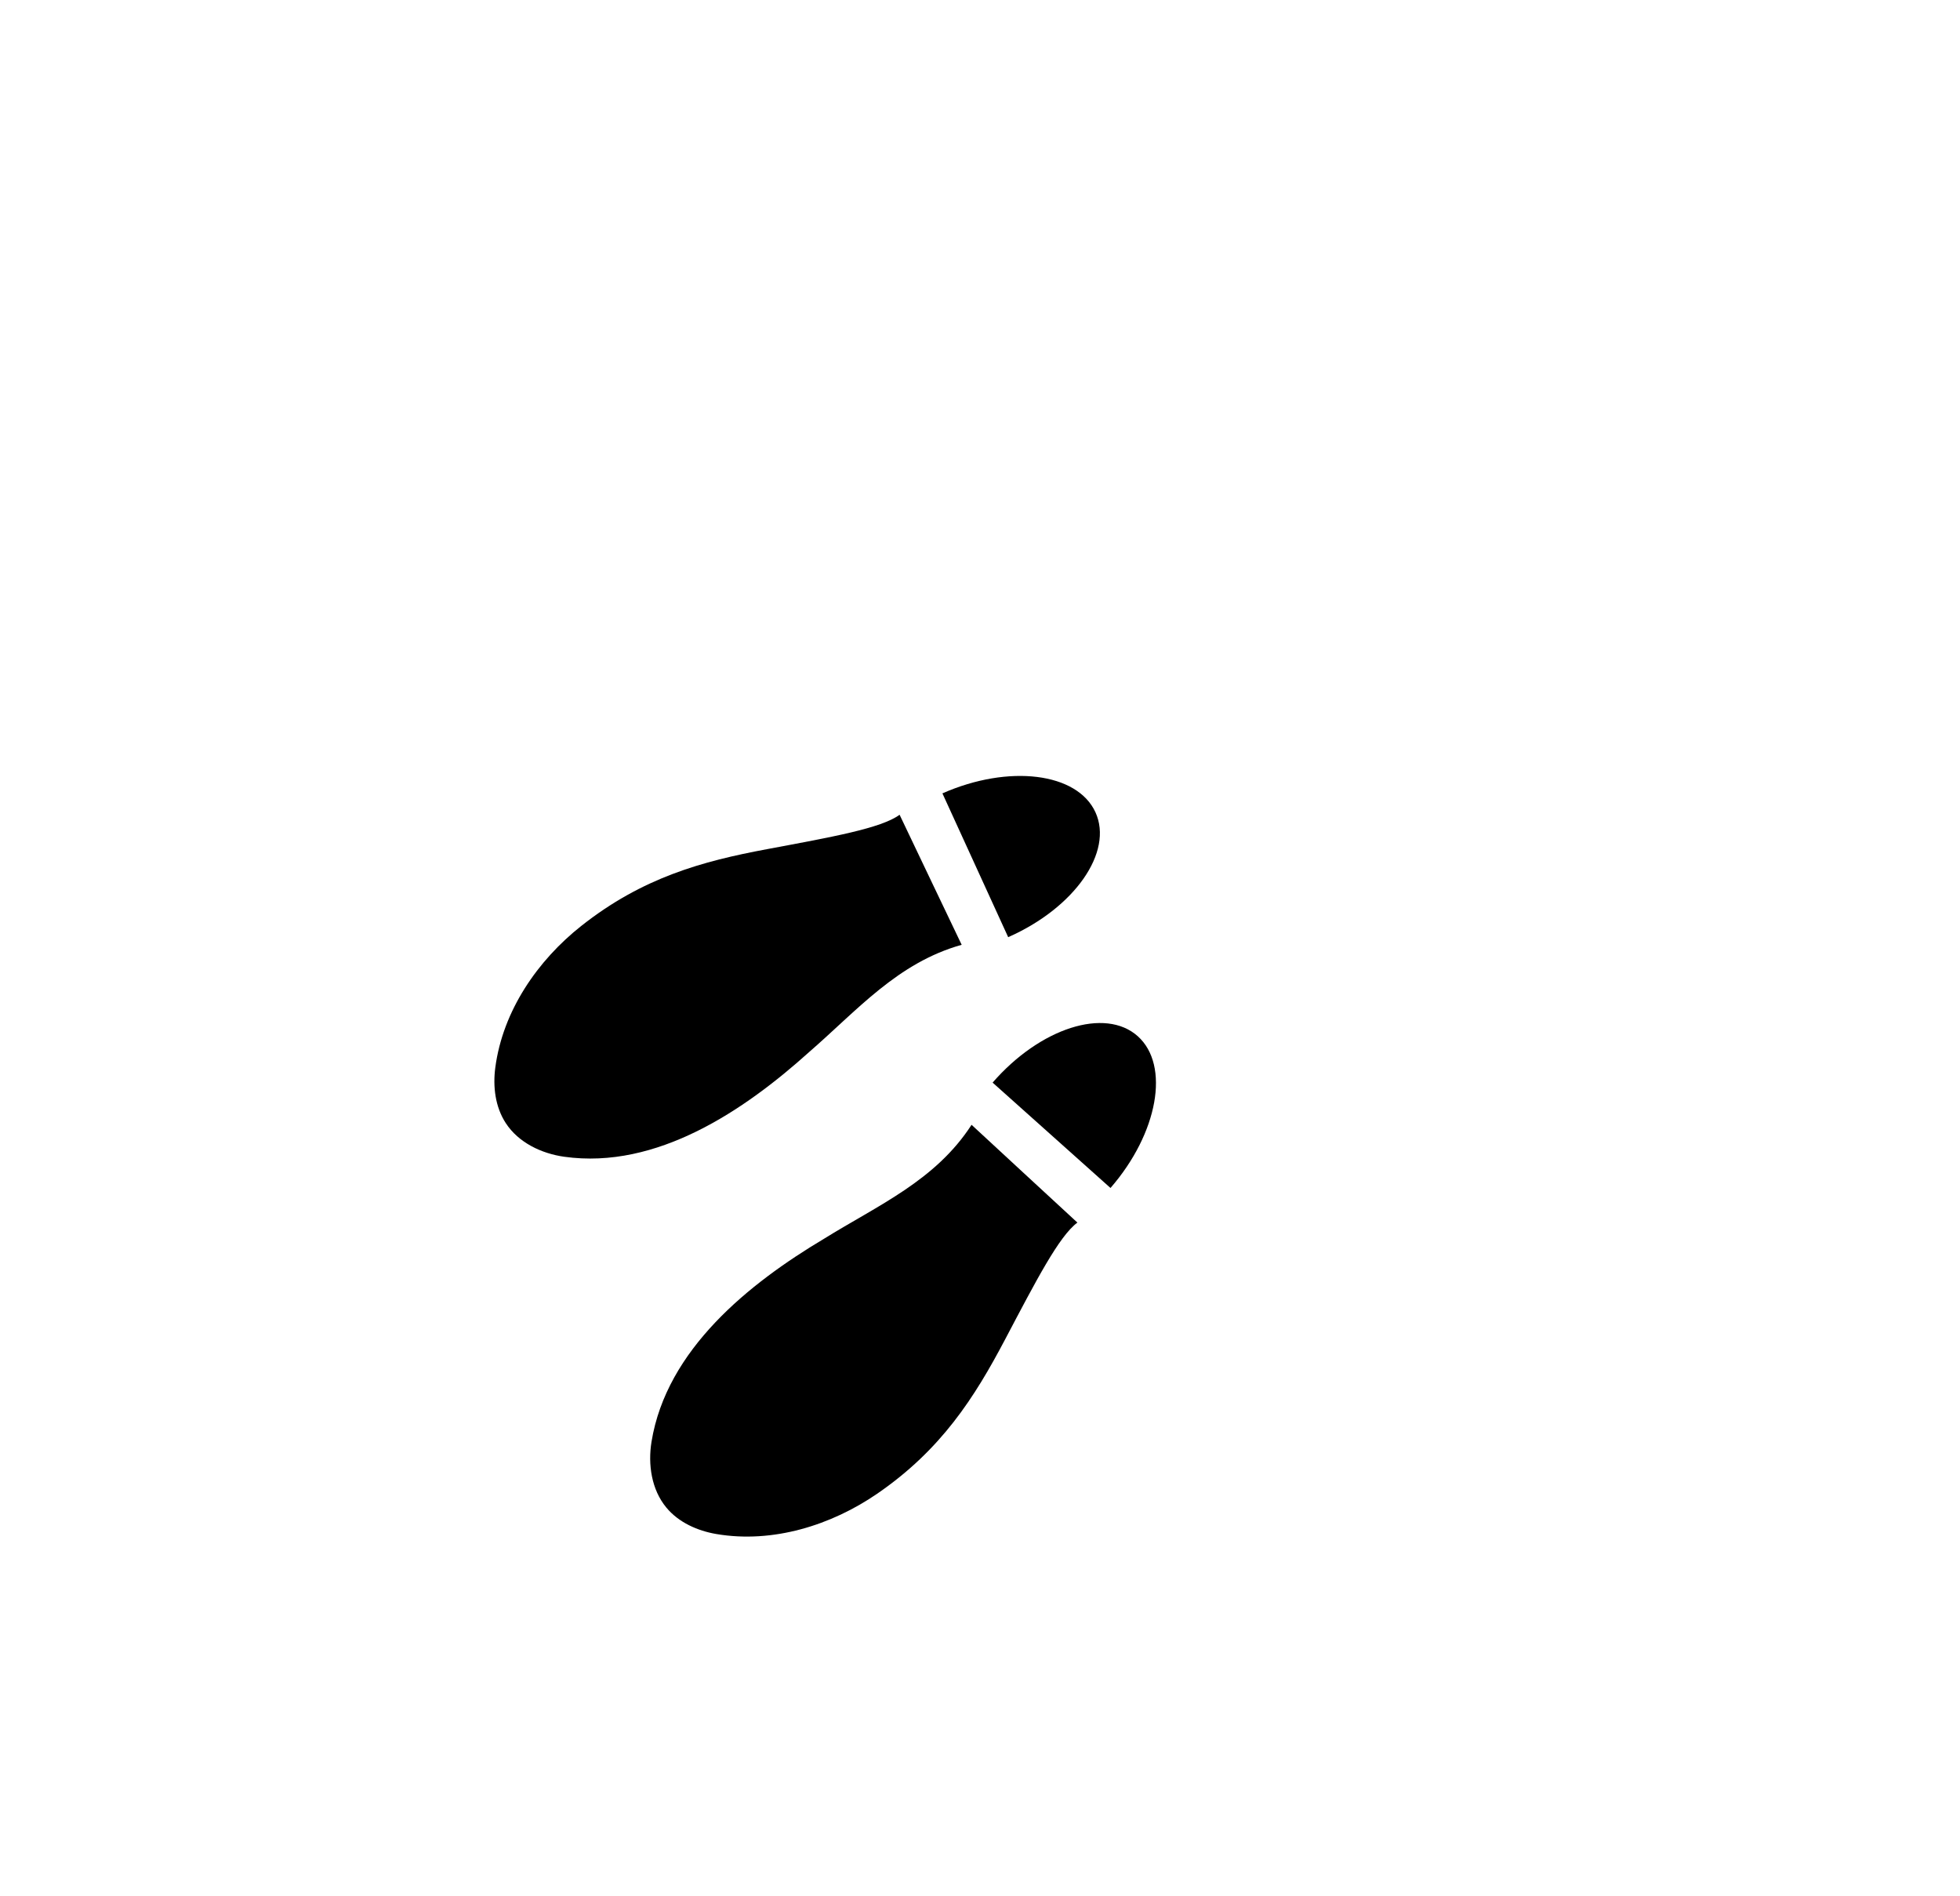 <svg width="92" height="89" viewBox="0 0 92 89" fill="none" xmlns="http://www.w3.org/2000/svg">
<g filter="url(#filter0_d_4_102)">
<path d="M52.125 51.754C54.359 49.185 54.931 45.996 53.404 44.63C51.876 43.264 48.826 44.239 46.592 46.808L52.125 51.754Z" fill="black"/>
<path d="M38.665 54.145C35.17 56.229 31.285 59.33 30.581 63.666C30.409 64.728 30.578 65.908 31.276 66.751C31.856 67.452 32.739 67.843 33.622 67.994C36.281 68.447 39.024 67.577 41.17 66.105C44.184 64.036 45.74 61.591 47.186 58.847C48.632 56.104 49.711 54.012 50.572 53.378C48.916 51.848 47.258 50.322 45.604 48.789C43.908 51.412 41.222 52.556 38.665 54.145Z" fill="black"/>
<path d="M51.419 34.121C50.567 32.257 47.351 31.861 44.236 33.234L47.323 39.983C50.438 38.609 52.272 35.985 51.419 34.121Z" fill="black"/>
<path d="M23.249 46.102C23.131 46.991 23.243 47.949 23.742 48.712C24.34 49.628 25.418 50.138 26.483 50.288C30.832 50.899 34.944 48.106 37.969 45.384C40.244 43.411 42.131 41.184 45.14 40.341C44.165 38.308 43.198 36.272 42.226 34.238C41.365 34.872 39.049 35.283 36 35.853C32.951 36.422 30.156 37.187 27.287 39.453C25.245 41.066 23.602 43.428 23.249 46.102Z" fill="black"/>
</g>
<defs>
<filter id="filter0_d_4_102" x="-4" y="0" width="99.301" height="96.718" filterUnits="userSpaceOnUse" color-interpolation-filters="sRGB">
<feFlood flood-opacity="0" result="BackgroundImageFix"/>
<feColorMatrix in="SourceAlpha" type="matrix" values="0 0 0 0 0 0 0 0 0 0 0 0 0 0 0 0 0 0 127 0" result="hardAlpha"/>
<feOffset dy="4"/>
<feGaussianBlur stdDeviation="2"/>
<feComposite in2="hardAlpha" operator="out"/>
<feColorMatrix type="matrix" values="0 0 0 0 0 0 0 0 0 0 0 0 0 0 0 0 0 0 0.25 0"/>
<feBlend mode="normal" in2="BackgroundImageFix" result="effect1_dropShadow_4_102"/>
<feBlend mode="normal" in="SourceGraphic" in2="effect1_dropShadow_4_102" result="shape"/>
</filter>
</defs>
</svg>
